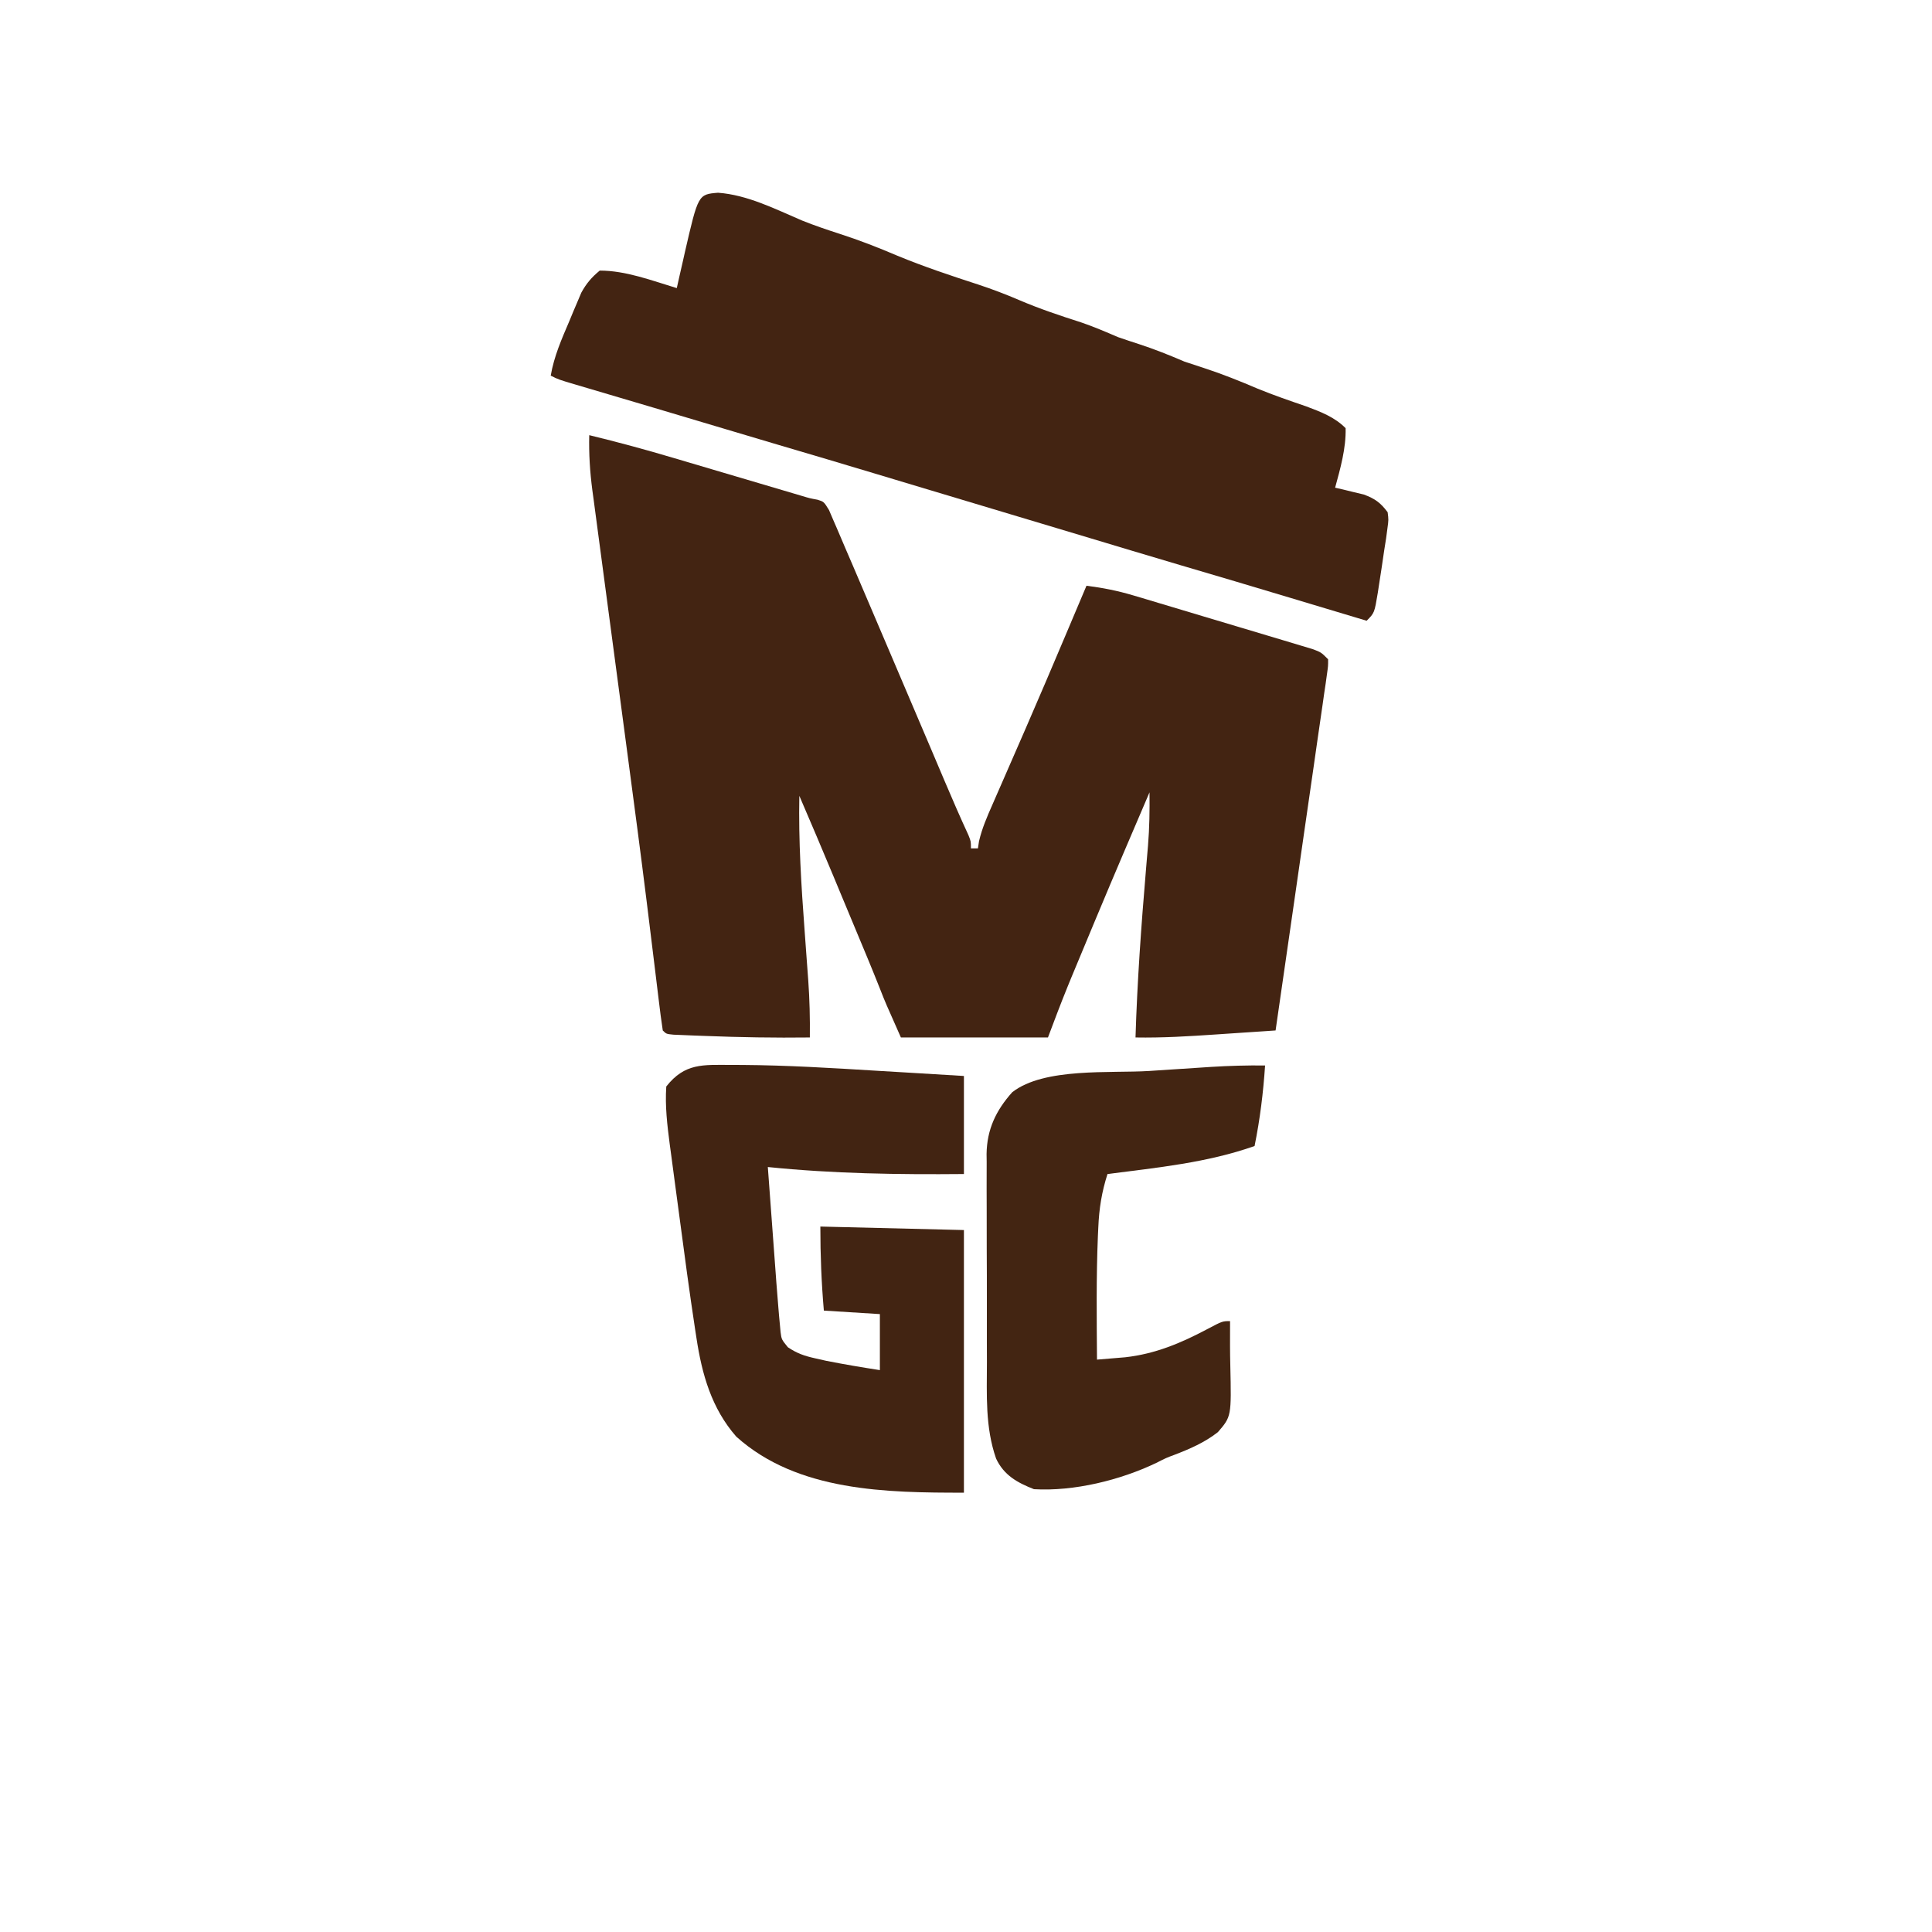 <?xml version="1.0" encoding="UTF-8" standalone="no"?>
<svg
   viewBox="0 0 24 24"
   width="24pt"
   height="24pt"
   version="1.1"
   id="svg1"
   sodipodi:docname="mega_coffee.svg"
   xml:space="preserve"
   inkscape:version="1.3 (0e150ed6c4, 2023-07-21)"
   inkscape:export-filename="mega_coffee.svg"
   inkscape:export-xdpi="96"
   inkscape:export-ydpi="96"
   xmlns:inkscape="http://www.inkscape.org/namespaces/inkscape"
   xmlns:sodipodi="http://sodipodi.sourceforge.net/DTD/sodipodi-0.dtd"
   xmlns="http://www.w3.org/2000/svg"
   xmlns:svg="http://www.w3.org/2000/svg"><defs
     id="defs1" /><sodipodi:namedview
     id="namedview1"
     pagecolor="#ffffff"
     bordercolor="#000000"
     borderopacity="0.25"
     inkscape:showpageshadow="2"
     inkscape:pageopacity="0.0"
     inkscape:pagecheckerboard="0"
     inkscape:deskcolor="#d1d1d1"
     inkscape:document-units="pt"
     inkscape:zoom="16.329747"
     inkscape:cx="1.7759001"
     inkscape:cy="22.259989"
     inkscape:window-width="1920"
     inkscape:window-height="974"
     inkscape:window-x="-11"
     inkscape:window-y="1609"
     inkscape:window-maximized="1"
     inkscape:current-layer="svg1" /><g
     id="g1"
     transform="matrix(0.75,0,0,0.75,-180.016,-180.811)"><g
       id="g2"
       transform="matrix(0.058,0,0,0.058,241.255,240.169)"><path
         d="m 0,0 c 8.131,1.969 16.169,4.155 24.188,6.539 1.106,0.326 2.211,0.653 3.35,0.989 C 31.026,8.558 34.513,9.591 38,10.625 c 3.516,1.04 7.032,2.08 10.548,3.119 2.177,0.643 4.354,1.288 6.531,1.933 1.473,0.436 1.473,0.436 2.976,0.88 1.291,0.383 1.291,0.383 2.609,0.773 2.301,0.694 2.301,0.694 4.554,1.111 C 67,19 67,19 68.466,21.378 c 0.461,1.075 0.922,2.151 1.397,3.259 0.265,0.607 0.53,1.213 0.803,1.839 0.897,2.065 1.771,4.138 2.647,6.212 0.635,1.475 1.272,2.95 1.909,4.424 1.848,4.285 3.674,8.579 5.497,12.875 1.891,4.45 3.791,8.895 5.69,13.341 3.615,8.463 7.226,16.929 10.821,25.4 0.484,1.141 0.969,2.282 1.468,3.458 0.909,2.143 1.818,4.287 2.726,6.431 2.224,5.241 4.487,10.455 6.874,15.624 C 109,116 109,116 109,118 c 0.66,0 1.32,0 2,0 0.101,-0.672 0.202,-1.344 0.306,-2.036 0.857,-3.658 2.285,-6.964 3.8,-10.386 0.316,-0.726 0.632,-1.451 0.958,-2.199 0.682,-1.564 1.366,-3.127 2.052,-4.689 1.819,-4.141 3.622,-8.289 5.427,-12.436 0.369,-0.847 0.738,-1.694 1.119,-2.566 3.837,-8.809 7.595,-17.651 11.338,-26.5 0.307,-0.724 0.613,-1.448 0.929,-2.194 C 138.621,50.996 140.312,46.998 142,43 c 4.573,0.576 8.856,1.417 13.271,2.734 1.194,0.354 2.389,0.708 3.619,1.072 1.283,0.386 2.566,0.772 3.849,1.158 1.33,0.398 2.661,0.795 3.991,1.192 2.776,0.83 5.55,1.663 8.323,2.499 3.556,1.072 7.116,2.133 10.676,3.191 2.742,0.816 5.483,1.639 8.223,2.463 1.312,0.394 2.625,0.786 3.939,1.176 1.83,0.544 3.658,1.097 5.485,1.651 1.04,0.312 2.081,0.625 3.153,0.946 C 209,62 209,62 211,64 c 0.012,1.902 0.012,1.902 -0.329,4.265 -0.123,0.895 -0.247,1.789 -0.374,2.711 -0.147,0.984 -0.295,1.968 -0.447,2.982 -0.146,1.034 -0.292,2.068 -0.442,3.134 -0.487,3.432 -0.99,6.862 -1.494,10.291 -0.34,2.374 -0.679,4.747 -1.017,7.121 -0.894,6.258 -1.802,12.515 -2.713,18.771 -0.926,6.38 -1.84,12.762 -2.754,19.143 C 199.632,144.947 197.821,157.474 196,170 c -4.25,0.289 -8.5,0.573 -12.75,0.854 -1.442,0.096 -2.884,0.193 -4.326,0.291 C 171.276,171.665 163.671,172.137 156,172 c 0.491,-16.002 1.634,-31.912 2.984,-47.86 0.067,-0.8 0.133,-1.601 0.201,-2.425 0.124,-1.497 0.252,-2.993 0.383,-4.489 C 159.99,112.136 160.05,107.107 160,102 c -11.323,26.443 -11.323,26.443 -22.375,53 -0.506,1.239 -0.506,1.239 -1.023,2.502 -1.952,4.807 -3.778,9.634 -5.602,14.498 -13.86,0 -27.72,0 -42,0 C 84.536,161.955 84.536,161.955 83.062,158.188 80.783,152.427 78.392,146.715 76,141 c -0.834,-2 -1.667,-4 -2.5,-6 -0.414,-0.993 -0.828,-1.985 -1.254,-3.008 -0.822,-1.973 -1.642,-3.947 -2.461,-5.922 C 66.582,118.354 63.301,110.674 60,103 c -0.251,12.881 0.542,25.598 1.5,38.438 0.216,2.938 0.431,5.877 0.642,8.815 0.13,1.81 0.263,3.62 0.401,5.43 C 62.938,161.137 63.058,166.53 63,172 c -10.012,0.122 -19.995,-0.044 -30,-0.438 -1.069,-0.039 -2.137,-0.079 -3.238,-0.119 -0.994,-0.042 -1.988,-0.084 -3.012,-0.127 -1.338,-0.055 -1.338,-0.055 -2.703,-0.111 C 22,171 22,171 21,170 c -0.428,-2.835 -0.797,-5.659 -1.133,-8.506 -0.11,-0.901 -0.22,-1.802 -0.334,-2.73 -0.242,-1.982 -0.483,-3.964 -0.722,-5.946 -0.661,-5.477 -1.338,-10.952 -2.015,-16.427 -0.144,-1.164 -0.288,-2.329 -0.436,-3.529 C 14.695,119.45 12.916,106.053 11.133,92.656 10.802,90.162 10.471,87.667 10.14,85.172 8.79,75.005 7.438,64.839 6.079,54.673 5.231,48.329 4.389,41.984 3.549,35.639 3.233,33.256 2.915,30.873 2.595,28.491 2.152,25.198 1.716,21.905 1.282,18.611 1.151,17.65 1.02,16.688 0.885,15.697 0.196,10.412 -0.128,5.33 0,0 Z"
         fill="#432412"
         transform="translate(147,140)"
         id="path2" /><path
         d="m 0,0 c 8.396,0.6 16.371,4.673 24.027,7.945 3.521,1.414 7.091,2.619 10.699,3.785 5.619,1.818 11.044,3.922 16.473,6.246 7.572,3.136 15.361,5.721 23.152,8.254 3.985,1.311 7.832,2.785 11.688,4.438 5.785,2.474 11.657,4.439 17.645,6.352 3.606,1.232 7.045,2.703 10.543,4.211 1.992,0.691 3.992,1.359 6,2 4.453,1.455 8.693,3.154 13,5 1.892,0.637 3.788,1.261 5.688,1.875 5.179,1.692 10.149,3.691 15.156,5.832 4.58,1.876 9.248,3.478 13.93,5.082 4.179,1.568 8.043,3.027 11.227,6.211 0.143,5.741 -1.502,11.506 -3,17 0.748,0.17 1.495,0.34 2.266,0.516 1.477,0.364 1.477,0.364 2.984,0.734 0.975,0.232 1.949,0.464 2.953,0.703 3.202,1.198 4.747,2.318 6.797,5.047 0.277,2.164 0.277,2.164 -0.062,4.625 -0.126,0.95 -0.253,1.9 -0.383,2.879 -0.183,1.154 -0.366,2.307 -0.555,3.496 -0.227,1.551 -0.453,3.102 -0.68,4.652 -0.25,1.637 -0.503,3.274 -0.758,4.91 -0.122,0.798 -0.244,1.596 -0.369,2.418 -0.959,5.785 -0.959,5.785 -3.193,8.019 -1.123,-0.337 -2.245,-0.675 -3.402,-1.022 -4.251,-1.277 -8.502,-2.554 -12.754,-3.83 -1.824,-0.548 -3.648,-1.096 -5.472,-1.644 -10.563,-3.174 -21.132,-6.325 -31.716,-9.43 -4.495,-1.321 -8.983,-2.661 -13.469,-4.012 -1.694,-0.509 -3.388,-1.018 -5.082,-1.527 -0.844,-0.254 -1.688,-0.508 -2.557,-0.769 -3.305,-0.993 -6.61,-1.985 -9.915,-2.976 C 98.407,96.284 95.953,95.549 93.5,94.812 90.195,93.821 86.89,92.829 83.585,91.838 75.932,89.543 68.279,87.247 60.627,84.948 57.272,83.94 53.917,82.933 50.562,81.926 48.875,81.419 47.187,80.912 45.5,80.405 35.971,77.542 26.438,74.695 16.891,71.894 12.08,70.483 7.276,69.054 2.477,67.605 -4.411,65.53 -11.305,63.479 -18.203,61.438 c -1.692,-0.501 -3.383,-1.002 -5.075,-1.503 -2.557,-0.758 -5.115,-1.515 -7.673,-2.27 -2.412,-0.712 -4.824,-1.426 -7.236,-2.141 -0.736,-0.216 -1.471,-0.433 -2.229,-0.656 -5.13,-1.523 -5.13,-1.523 -7.357,-2.637 0.963,-5.557 3.105,-10.401 5.312,-15.562 0.391,-0.946 0.782,-1.891 1.186,-2.865 0.389,-0.912 0.777,-1.824 1.178,-2.764 0.35,-0.827 0.699,-1.654 1.06,-2.506 1.45,-2.64 2.939,-4.39 5.264,-6.302 7.497,0 14.875,2.848 22,5 0.381,-1.702 0.381,-1.702 0.77,-3.438 0.347,-1.521 0.695,-3.042 1.043,-4.562 0.166,-0.744 0.331,-1.488 0.502,-2.254 C -5.655,0.47 -5.655,0.47 0,0 Z"
         fill="#432412"
         transform="translate(183.773,70.77)"
         id="path3" /><path
         d="M 0,0 C 1.06,0.002 2.119,0.003 3.211,0.005 16.019,0.09 28.782,0.869 41.562,1.656 c 2.444,0.145 4.888,0.29 7.332,0.434 5.89,0.347 11.779,0.707 17.668,1.066 0,9.24 0,18.48 0,28 -18.863,0.169 -37.232,-0.089 -56,-2 0.407,5.532 0.816,11.064 1.227,16.595 0.139,1.879 0.278,3.757 0.416,5.636 0.2,2.713 0.401,5.427 0.603,8.14 0.06,0.828 0.121,1.657 0.183,2.511 0.178,2.374 0.369,4.746 0.571,7.118 0.104,1.244 0.104,1.244 0.209,2.514 0.076,0.803 0.152,1.606 0.231,2.434 0.066,0.72 0.132,1.44 0.2,2.181 0.273,2.102 0.273,2.102 2.079,4.331 2.611,1.761 4.709,2.479 7.781,3.164 1.047,0.236 2.093,0.472 3.172,0.715 5.094,1.01 10.196,1.866 15.328,2.66 0,-5.28 0,-10.56 0,-16 -5.28,-0.33 -10.56,-0.66 -16,-1 -0.698,-8.115 -1,-15.803 -1,-24 20.295,0.495 20.295,0.495 41,1 0,24.75 0,49.5 0,75 -21.939,0 -47.525,-0.27 -65,-16 -7.068,-8.06 -9.807,-17.782 -11.383,-28.184 -0.126,-0.813 -0.251,-1.627 -0.381,-2.465 -1.619,-10.644 -3.043,-21.316 -4.454,-31.989 -0.475,-3.583 -0.958,-7.165 -1.441,-10.747 -0.306,-2.303 -0.611,-4.605 -0.916,-6.908 -0.144,-1.058 -0.287,-2.117 -0.435,-3.207 C -18.171,17.116 -18.816,11.742 -18.438,6.156 -13.132,-0.584 -7.911,-0.021 0,0 Z"
         fill="#422412"
         transform="translate(187.438,319.844)"
         id="path4" /><path
         d="m 0,0 c -0.516,7.788 -1.449,15.349 -3,23 -13.555,4.79 -27.815,6.165 -42,8 -1.644,5.107 -2.402,9.88 -2.625,15.25 -0.038,0.791 -0.076,1.582 -0.115,2.398 C -48.232,60.422 -48.086,72.218 -48,84 c 1.723,-0.139 3.446,-0.283 5.168,-0.43 0.959,-0.08 1.919,-0.16 2.907,-0.242 8.553,-0.961 15.803,-4.009 23.331,-7.991 C -12.176,73 -12.176,73 -10,73 c 0,2.381 -0.001,4.763 -0.008,7.144 0.005,1.804 0.029,3.608 0.078,5.411 0.323,14.67 0.323,14.67 -3.542,19.151 -3.787,2.966 -8.035,4.807 -12.505,6.514 -2.227,0.826 -2.227,0.826 -5.082,2.272 C -41.323,118.413 -54.577,121.671 -66,121 c -4.765,-1.869 -8.587,-3.981 -10.818,-8.747 -3.126,-8.951 -2.636,-18.186 -2.616,-27.542 -0.005,-1.872 -0.01,-3.745 -0.016,-5.617 -0.009,-3.908 -0.006,-7.817 0.003,-11.725 0.012,-4.994 -0.009,-9.988 -0.038,-14.982 -0.018,-3.861 -0.018,-7.721 -0.012,-11.582 1.53e-4,-1.841 -0.006,-3.682 -0.018,-5.523 -0.015,-2.577 -0.004,-5.153 0.013,-7.73 -0.01,-0.75 -0.019,-1.501 -0.029,-2.274 0.097,-7.004 2.684,-12.46 7.344,-17.653 9.132,-7.1 28.012,-5.352 39.106,-6.058 3.039,-0.194 6.077,-0.396 9.115,-0.599 1.956,-0.128 3.913,-0.256 5.869,-0.383 1.344,-0.089 1.344,-0.089 2.715,-0.18 C -10.243,0.083 -5.15,-0.056 0,0 Z"
         fill="#432512"
         transform="translate(340,320)"
         id="path5" /></g></g></svg>
